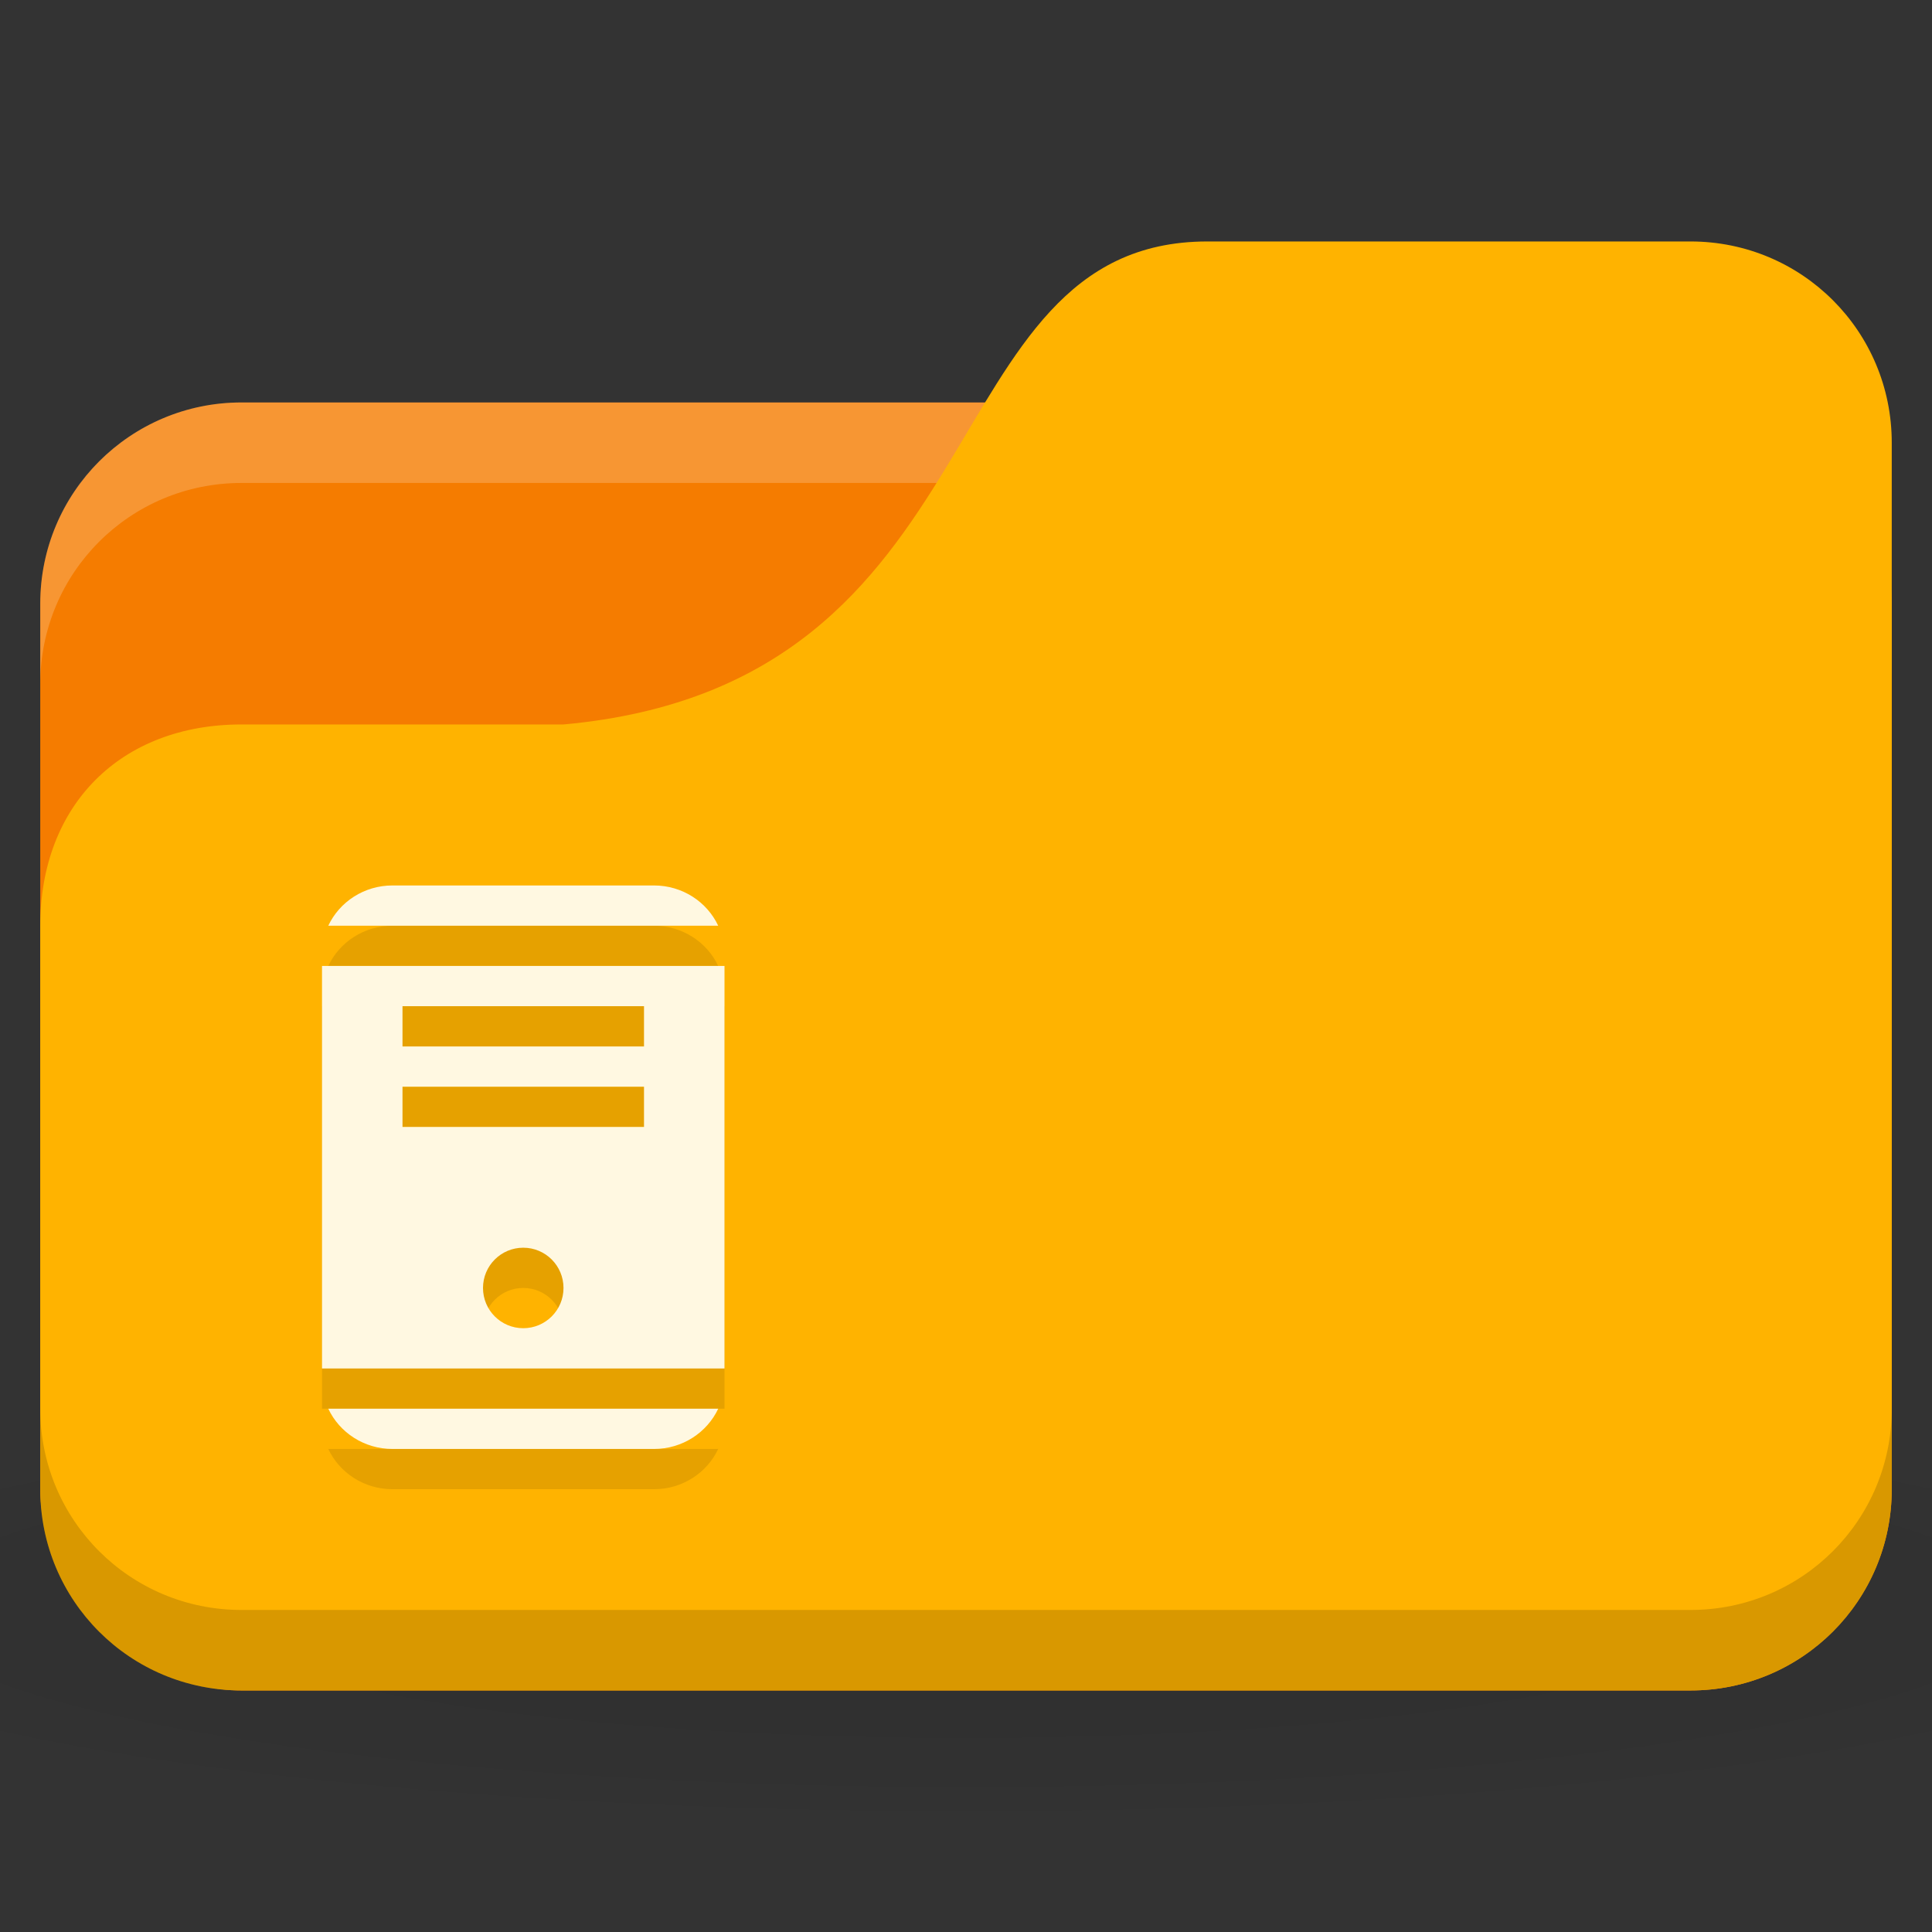 <svg xmlns="http://www.w3.org/2000/svg" viewBox="0 0 96 96">
 <rect x="0" y="0" width="96" height="96" fill="#333333" stroke="none"/>
 <defs>
  <radialGradient r="24" cy="40.5" cx="24" gradientTransform="matrix(2.5,0,0,0.417,-12,1019.487)" gradientUnits="userSpaceOnUse" id="radialGradient3051">
   <stop style="stop-color:#000;stop-opacity:1"/>
   <stop offset="1" style="stop-color:#000;stop-opacity:0.196"/>
  </radialGradient>
 </defs>
 <g transform="translate(0,-956.362)">
  <path d="m 48 1026.36 c -19.653 0 -37.06 1.566 -48 4 l 0 12 c 10.944 2.434 28.347 4 48 4 19.653 0 37.06 -1.566 48 -4 l 0 -12 c -10.944 -2.434 -28.347 -4 -48 -4 z" style="fill:url(#radialGradient3051);opacity:0.1;fill-opacity:1;stroke:none"/>
  <rect width="92" height="64" x="2" y="976.36" rx="10" style="fill:#f57c00;fill-opacity:1;stroke:none"/>
  <path d="m 12 976.36 c -5.54 0 -10 4.46 -10 10 l 0 4 c 0 -5.54 4.46 -10 10 -10 l 72 0 c 5.54 0 10 4.46 10 10 l 0 -4 c 0 -5.54 -4.46 -10 -10 -10 l -72 0 z" style="fill:#fff;opacity:0.2;fill-opacity:1;stroke:none"/>
  <path d="m 12 992.36 16 0 c 22 -2 18 -24 32 -24 l 24 0 c 5.54 0 10 4.46 10 10 l 0 52 c 0 5.54 -4.46 10 -10 10 l -72 0 c -5.54 0 -10 -4.46 -10 -10 l 0 -28 c 0 -6 4 -10 10 -10 z" style="fill:#ffb300;fill-opacity:1;stroke:none"/>
  <path d="m 2 1026.36 0 4 c 0 5.54 4.46 10 10 10 l 72 0 c 5.54 0 10 -4.46 10 -10 l 0 -4 c 0 5.54 -4.46 10 -10 10 l -72 0 c -5.54 0 -10 -4.46 -10 -10 z" style="fill:#000;opacity:0.15;fill-opacity:1;stroke:none"/>
  <path d="m 19.5 1002.36 c -1.405 0 -2.629 0.812 -3.188 2 l 19.375 0 c -0.558 -1.188 -1.783 -2 -3.188 -2 l -13 0 z m -3.5 4 0 20 20 0 0 -20 -20 0 z m 4 2 12 0 0 2 -12 0 0 -2 z m 0 4 12 0 0 2 -12 0 0 -2 z m 6 8 c 1.105 0 2 0.895 2 2 0 1.105 -0.895 2 -2 2 -1.105 0 -2 -0.895 -2 -2 0 -1.105 0.895 -2 2 -2 z m -9.688 8 c 0.558 1.188 1.783 2 3.188 2 l 13 0 c 1.405 0 2.629 -0.812 3.188 -2 l -19.375 0 z" style="fill:#000;fill-opacity:0.098"/>
  <path d="m 19.5 1000.36 c -1.405 0 -2.629 0.812 -3.188 2 l 19.375 0 c -0.558 -1.188 -1.783 -2 -3.188 -2 l -13 0 z m -3.5 4 0 20 20 0 0 -20 -20 0 z m 4 2 12 0 0 2 -12 0 0 -2 z m 0 4 12 0 0 2 -12 0 0 -2 z m 6 8 c 1.105 0 2 0.895 2 2 0 1.105 -0.895 2 -2 2 -1.105 0 -2 -0.895 -2 -2 0 -1.105 0.895 -2 2 -2 z m -9.688 8 c 0.558 1.188 1.783 2 3.188 2 l 13 0 c 1.405 0 2.629 -0.812 3.188 -2 l -19.375 0 z" style="fill:#fff8e1;fill-opacity:1"/>
 </g>
</svg>
